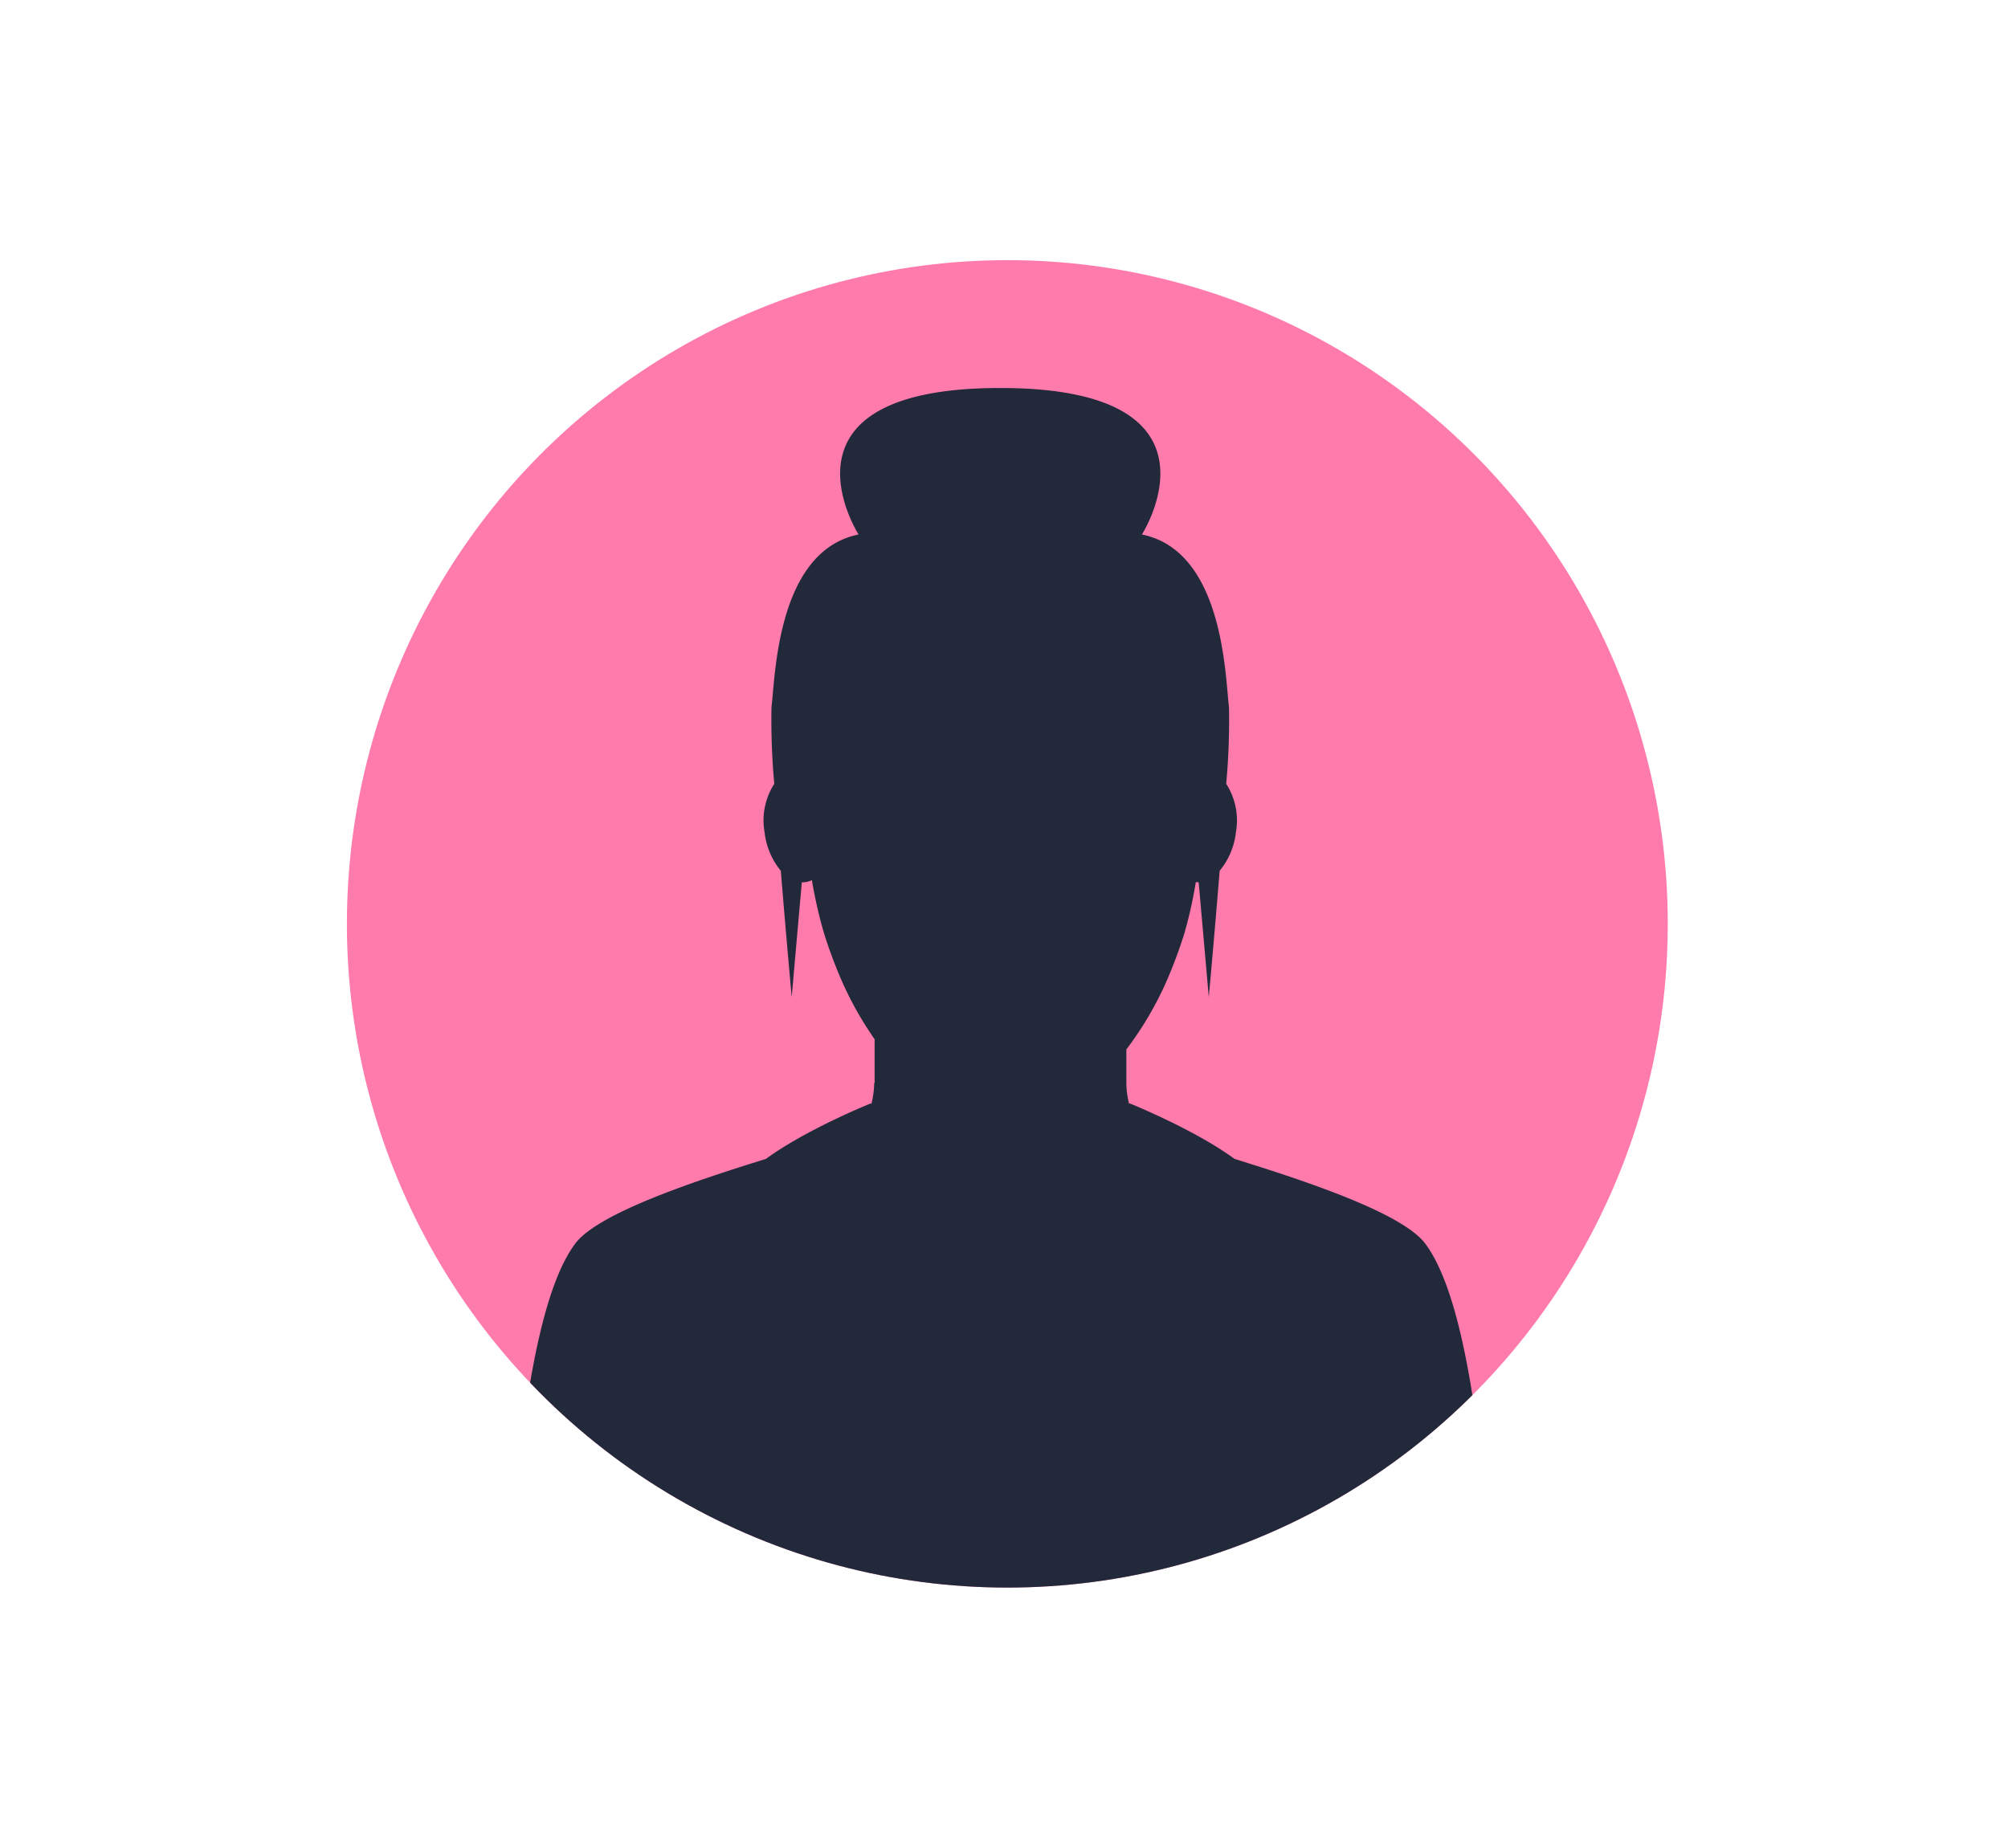 <svg xmlns="http://www.w3.org/2000/svg" xmlns:xlink="http://www.w3.org/1999/xlink" width="301" height="277" viewBox="0 0 301 277"><defs><clipPath id="a"><ellipse cx="99" cy="99.5" rx="99" ry="99.5" transform="translate(52 39)" fill="none"/></clipPath><clipPath id="c"><rect width="301" height="277"/></clipPath></defs><g id="b" clip-path="url(#c)"><g clip-path="url(#a)"><g transform="translate(-5628 -464.106)"><g transform="translate(5680 498.163)"><rect width="201.001" height="209.212" transform="translate(0 0)" fill="#ff7bac"/><path d="M5739.313,615.065s-9.645,3.87-15.752,8.335c-10.088,3.135-25.042,8.017-28.559,12.67-6.33,8.374-8.789,32.256-10.064,52.011h147.5c-1.275-19.754-3.731-43.637-10.064-52.011-3.513-4.653-18.47-9.535-28.559-12.67-6.1-4.465-15.749-8.335-15.749-8.335s-.065.164-.173.456h0l.128-.337a12.751,12.751,0,0,1-.426-3.056v-5.145a50.74,50.74,0,0,0,5.936-10.031,69.973,69.973,0,0,0,2.761-7.372,64.9,64.9,0,0,0,1.713-7.674,3.082,3.082,0,0,0,.427.01c.758,8.513,1.516,17.22,1.516,17.22s.836-9.049,1.632-18.931a10.954,10.954,0,0,0,2.434-5.765,10.123,10.123,0,0,0-1.454-7.273,103.435,103.435,0,0,0,.417-11.514c-.566-4.405-.758-23.371-13.051-25.862,0,0,14.061-21.962-21.236-21.962s-21.237,21.962-21.237,21.962c-12.292,2.49-12.481,21.456-13.051,25.862a104.182,104.182,0,0,0,.417,11.514,10.142,10.142,0,0,0-1.454,7.273,11,11,0,0,0,2.435,5.77c.8,9.877,1.631,18.926,1.631,18.926s.758-8.7,1.517-17.21a2.942,2.942,0,0,0,.551-.025,3.244,3.244,0,0,0,.958-.293,68.6,68.6,0,0,0,1.819,7.972,70.433,70.433,0,0,0,2.765,7.372,51.757,51.757,0,0,0,4.818,8.508v6.559h-.067a12.972,12.972,0,0,1-.427,3.165Z" transform="translate(-5660.753 -483.72)" fill="#21293a"/></g><rect width="195.87" height="195.87" rx="20" transform="translate(5680 504.321)" fill="none"/></g></g></g></svg>